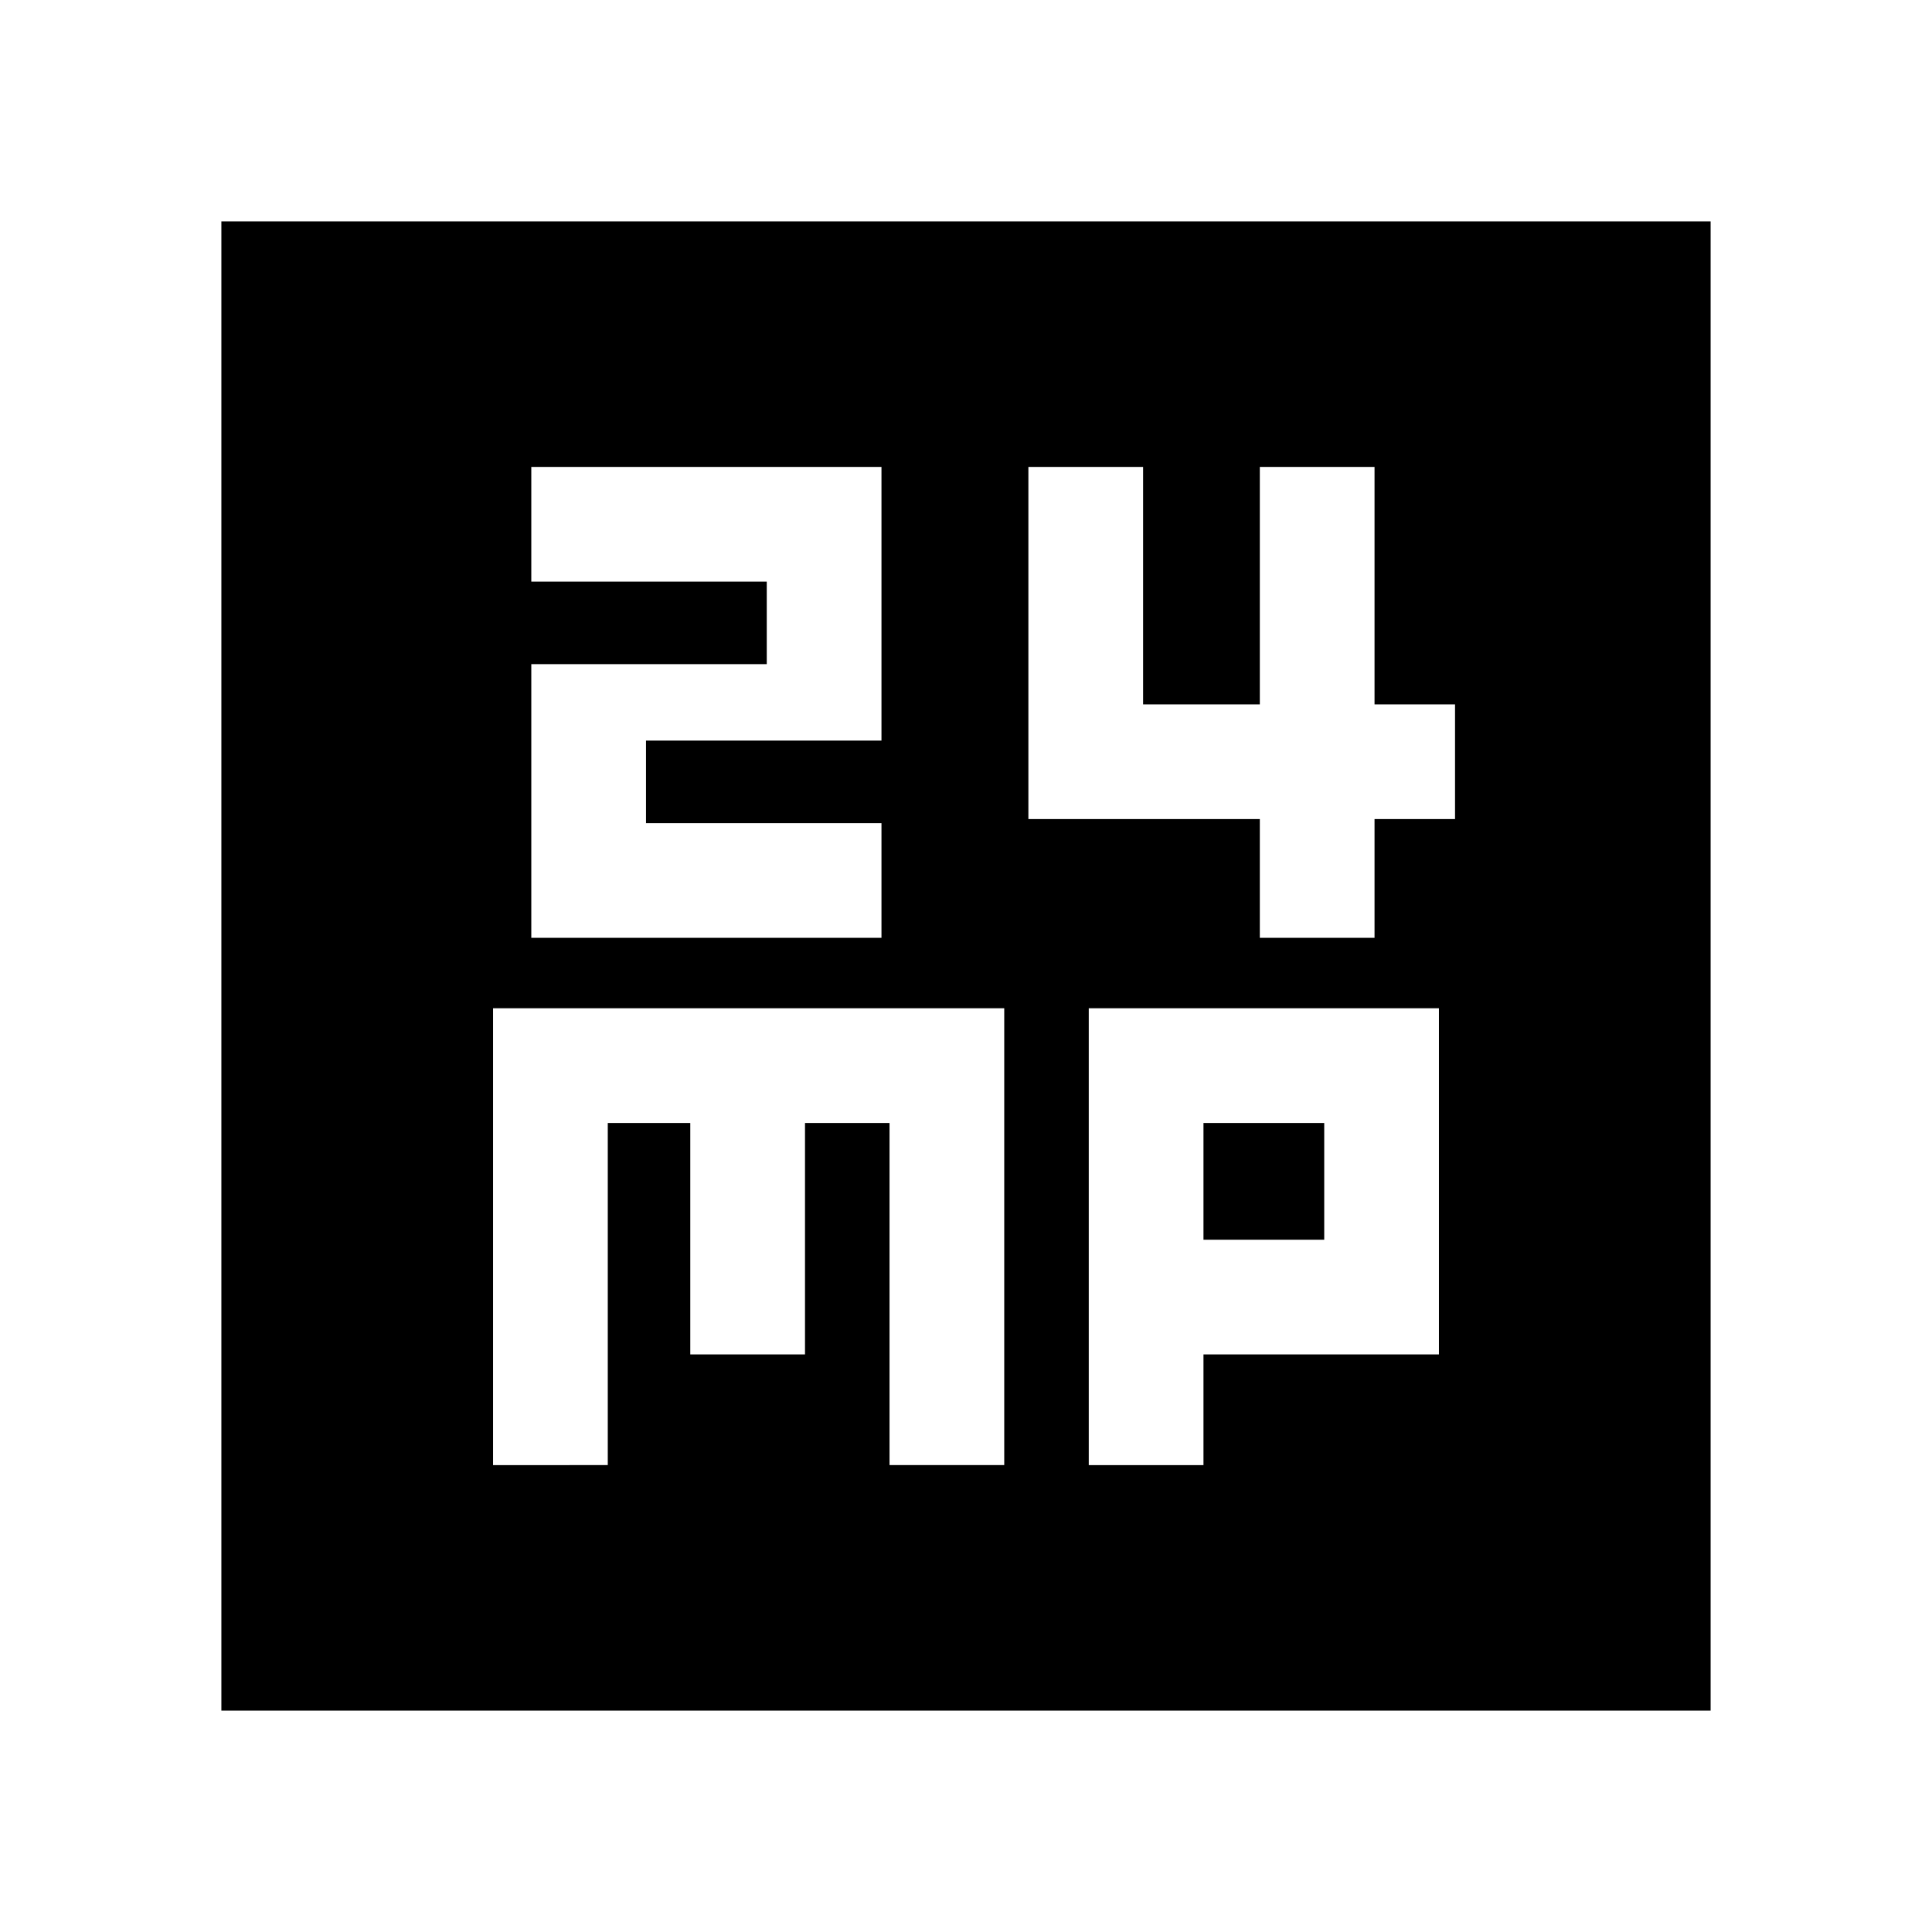 <svg xmlns="http://www.w3.org/2000/svg" height="24" width="24"><path d="M6.6 11.65h4.35v-1.425H8.025V9.2h2.925V5.8H6.6v1.425h2.925V8.25H6.6Zm9.05 0h1.425v-1.475h1V8.75h-1V5.8H15.65v2.95H14.2V5.8h-1.425v4.375h2.875Zm-12.9 9.6V2.75h18.5v18.5Zm3.375-3.05H7.55v-4.25h1.025v2.875H10V13.95h1.05v4.25h1.425v-5.675h-6.35Zm7.4 0h1.425v-1.375h2.925v-4.3h-4.35Zm1.425-4.25h1.5v1.45h-1.5Z"/></svg>